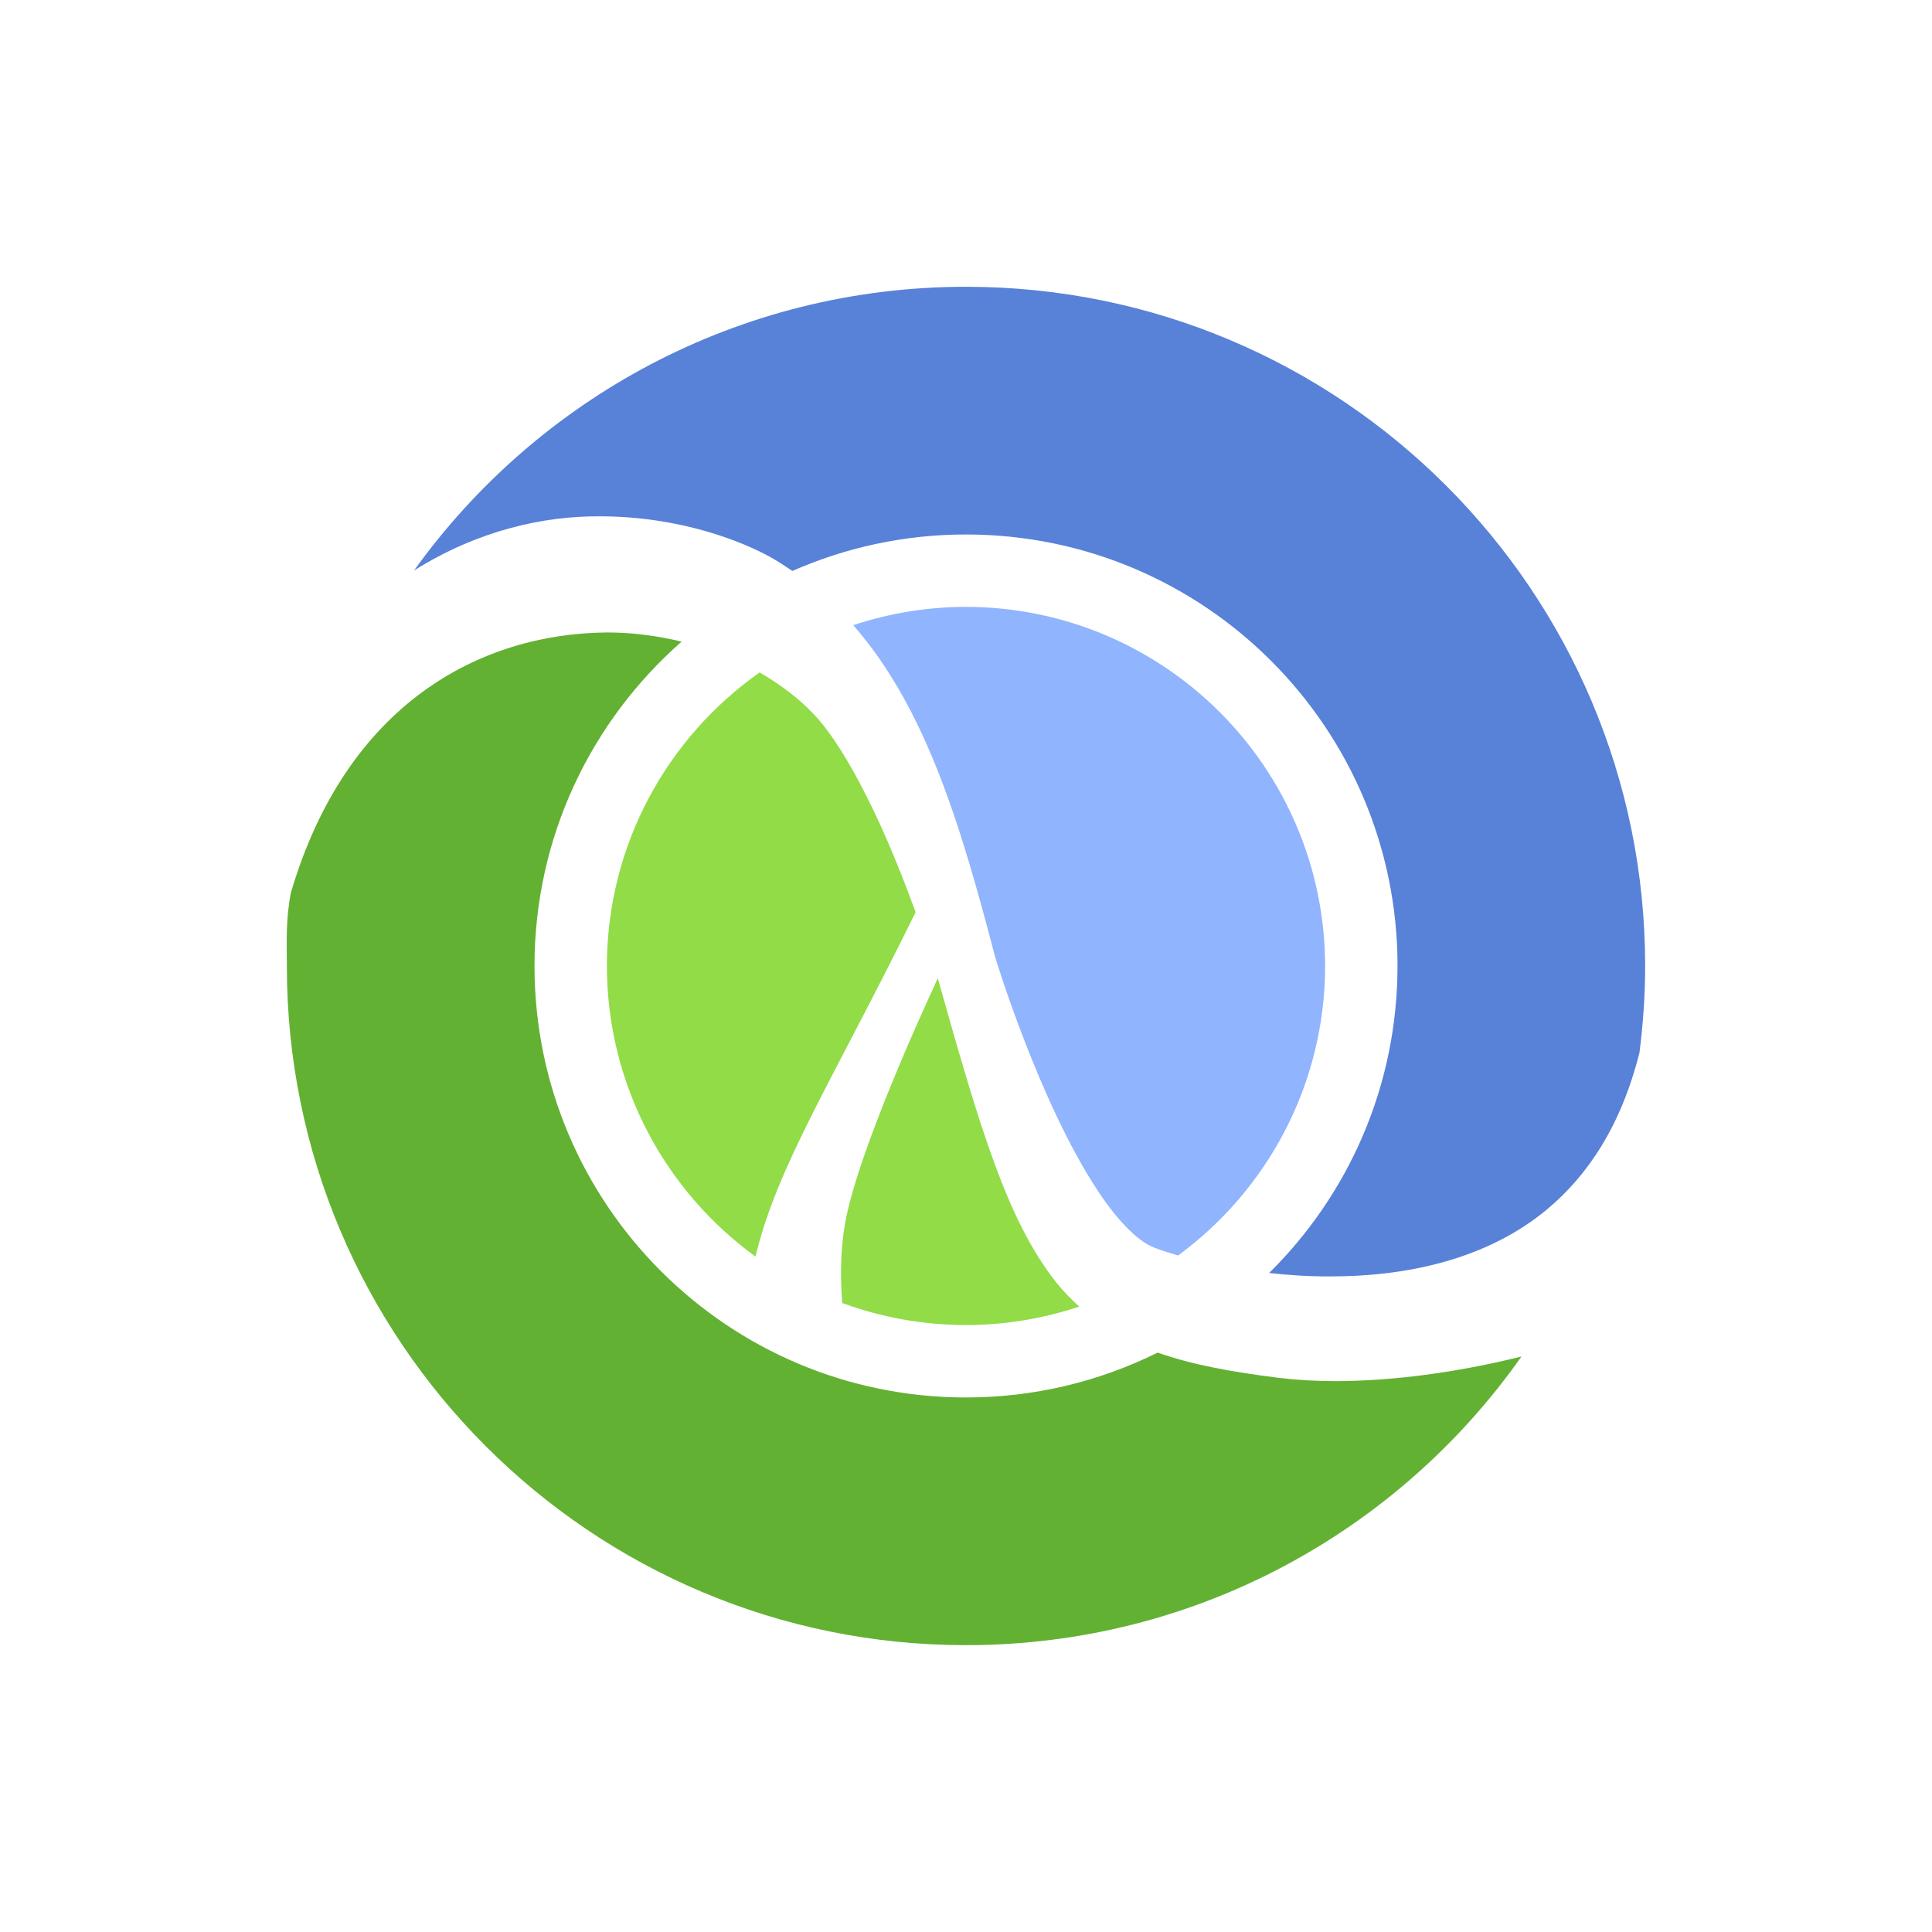 <svg width="256" height="256" viewBox="0 0 256 256" fill="none" xmlns="http://www.w3.org/2000/svg">
<path d="M124.264 129.618C123.37 131.557 122.382 133.736 121.36 136.054C117.746 144.242 113.744 154.204 112.282 160.588C111.757 162.86 111.432 165.677 111.438 168.801C111.438 170.037 111.504 171.336 111.609 172.658C116.719 174.535 122.236 175.568 127.999 175.578C133.245 175.568 138.285 174.701 143.003 173.132C141.893 172.118 140.836 171.038 139.873 169.821C133.477 161.665 129.909 149.714 124.264 129.618Z" fill="#91DC47"/>
<path d="M100.653 89.102C88.439 97.71 80.446 111.906 80.416 127.996C80.446 143.844 88.198 157.857 100.105 166.501C103.026 154.336 110.346 143.196 121.324 120.868C120.673 119.076 119.93 117.116 119.098 115.057C116.057 107.428 111.668 98.568 107.75 94.555C105.753 92.46 103.329 90.648 100.653 89.102Z" fill="#91DC47"/>
<path d="M169.446 182.572C163.145 181.782 157.943 180.829 153.394 179.225C145.741 183.024 137.123 185.171 127.999 185.171C96.424 185.171 70.829 159.579 70.825 127.996C70.825 110.859 78.375 95.496 90.319 85.019C87.124 84.247 83.793 83.797 80.39 83.803C63.615 83.961 45.907 93.245 38.534 118.318C37.845 121.967 38.009 124.727 38.009 127.997C38.009 177.699 78.302 217.993 128.001 217.993C158.437 217.993 185.325 202.869 201.608 179.74C192.801 181.934 184.332 182.984 177.079 183.006C174.361 183.006 171.809 182.861 169.446 182.572Z" fill="#63B132"/>
<path d="M152.535 165.133C153.091 165.409 154.35 165.858 156.104 166.356C167.895 157.7 175.558 143.755 175.589 127.996H175.584C175.54 101.722 154.278 80.463 127.998 80.411C122.775 80.421 117.757 81.283 113.059 82.84C122.72 93.853 127.367 109.592 131.861 126.808C131.863 126.816 131.867 126.822 131.869 126.829C131.877 126.843 133.306 131.609 135.76 137.933C138.196 144.249 141.668 152.068 145.454 157.766C147.94 161.584 150.673 164.329 152.535 165.133Z" fill="#90B4FE"/>
<path d="M128.001 38C97.859 38 71.195 52.839 54.863 75.591C63.363 70.268 72.041 68.348 79.615 68.416C90.076 68.447 98.3 71.69 102.247 73.909C103.2 74.458 104.104 75.05 104.99 75.657C112.032 72.556 119.811 70.822 127.999 70.822C159.577 70.826 185.176 96.417 185.181 127.996H185.176C185.176 143.916 178.664 158.311 168.167 168.678C170.743 168.967 173.492 169.146 176.298 169.132C186.264 169.137 197.037 166.937 205.114 160.145C210.38 155.708 214.792 149.213 217.239 139.474C217.718 135.713 217.992 131.889 217.992 127.997C217.992 78.297 177.704 38 128.001 38Z" fill="#5881D8"/>
</svg>
